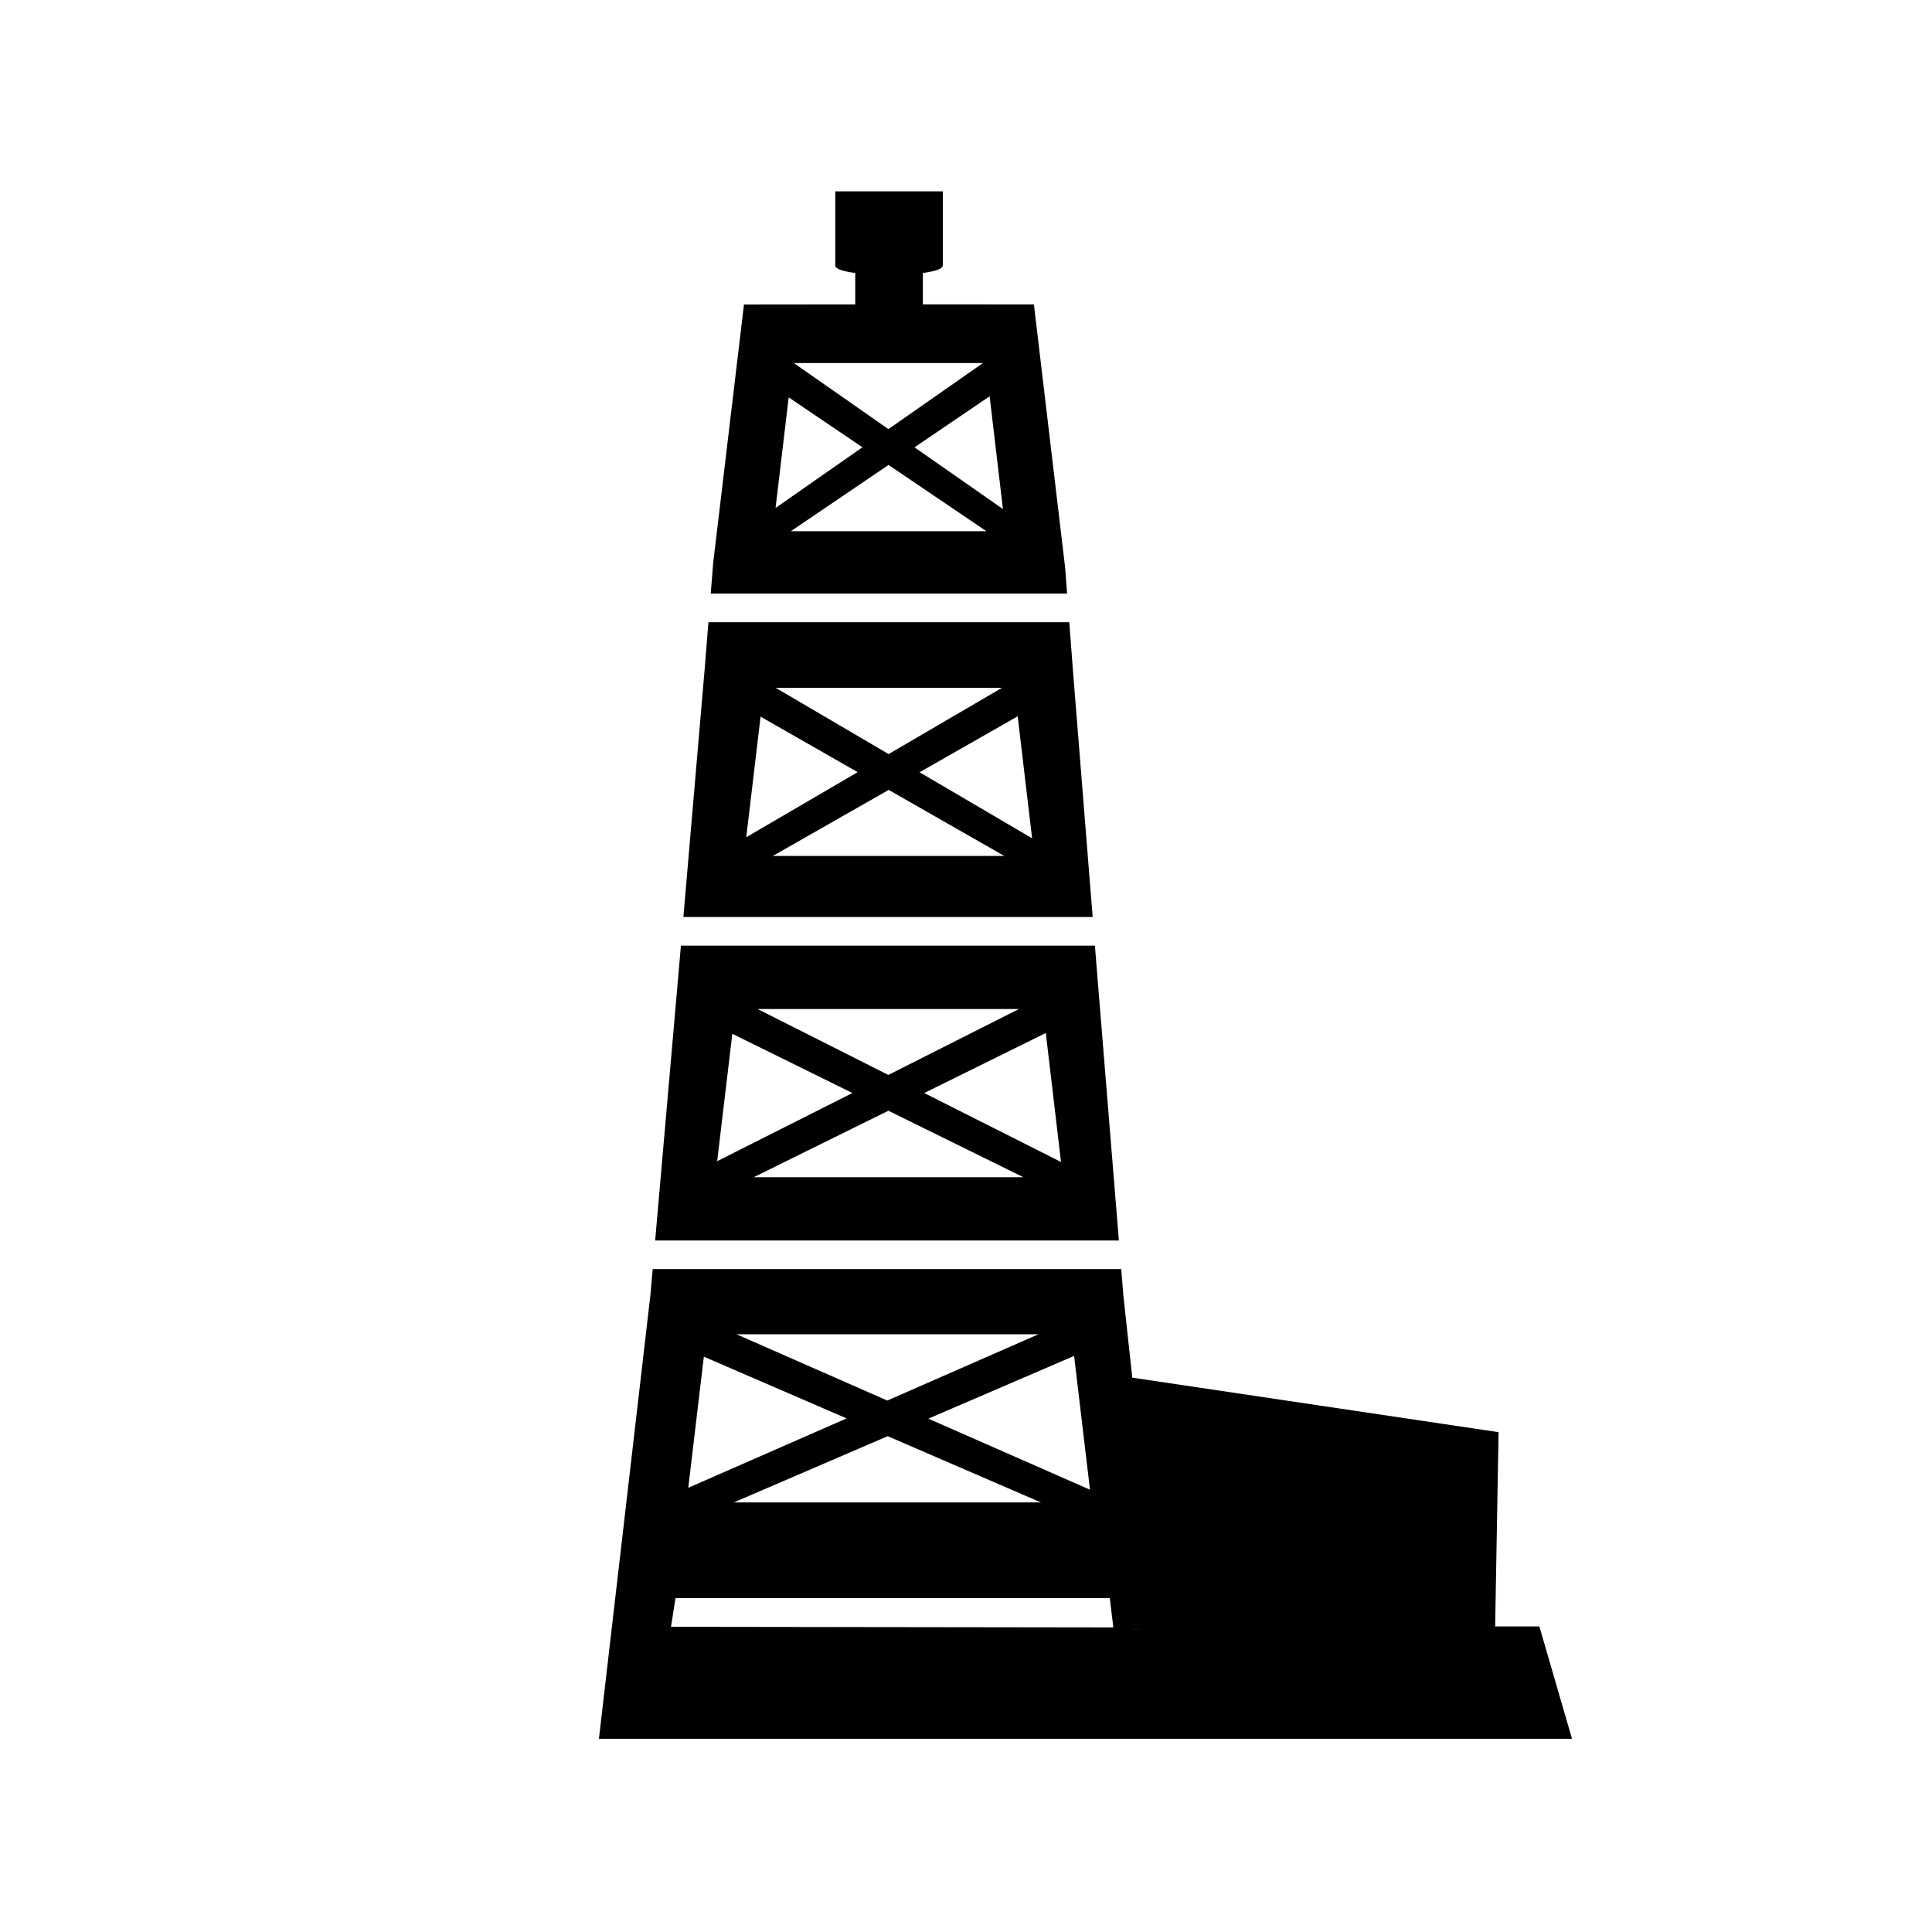 <svg xmlns="http://www.w3.org/2000/svg" xmlns:xlink="http://www.w3.org/1999/xlink" version="1.1" x="0px" y="0px" width="100px" height="100px" viewBox="0 0 100 100" enable-background="new 0 0 100 100" xml:space="preserve">
<g id="Captions">
</g>
<g id="Your_Icon">
	<g>
		<g>
			<path d="M79.678,84.184h-2.289l0.177-10.055l-18.959-2.822l-0.46-4.236l-0.112-1.383H33.783l-0.119,1.35L31,90h50.367     L79.678,84.184z M56.417,77.107l-8.364-3.678l7.543-3.248L56.417,77.107z M53.879,77.766H37.98l7.967-3.43L53.879,77.766z      M53.751,69.062l-7.826,3.43l-7.802-3.43H53.751z M36.431,70.221l7.389,3.195l-8.195,3.592L36.431,70.221z M34.731,84.203     l0.232-1.484h22.48l0.183,1.516L34.731,84.203z M58.927,84.352L58.46,84.35h0.467V84.352z"/>
		</g>
	</g>
	<g>
		<g>
			<path d="M36.477,34.589l-1.105,12.876h21.184l-1.032-12.904l-0.178-2.356H36.668L36.477,34.589z M39.999,44.305l5.999-3.42     l5.985,3.42H39.999z M53.422,43.39l-5.825-3.418l5.078-2.896L53.422,43.39z M51.861,35.603l-5.867,3.428l-5.842-3.428H51.861z      M44.393,39.967l-5.766,3.368l0.74-6.241L44.393,39.967z"/>
		</g>
	</g>
	<g>
		<g>
			<path d="M35.153,49.998l-1.242,14.211h24.002l-1.152-14.156l-0.088-1.107h-21.43L35.153,49.998z M39.012,60.932l6.971-3.441     l6.986,3.441H39.012z M54.918,60.143l-7.08-3.568l6.292-3.107L54.918,60.143z M52.74,52.227l-6.761,3.412l-6.766-3.412H52.74z      M44.121,56.574l-7,3.529l0.784-6.594L44.121,56.574z"/>
		</g>
	</g>
	<g>
		<g>
			<path d="M55.233,30.725l-0.102-1.349l-1.616-13.619l-5.748-0.002v-1.626c0.582-0.076,0.996-0.196,1.025-0.364l0.011-0.089     c0-0.003,0-0.003,0-0.003s0,0,0-0.002V9.904h-5.569v3.69c-0.006,0.026,0.002,0.17,0.002,0.17c0.03,0.168,0.445,0.289,1.031,0.365     v1.627l-5.759,0.006L36.917,29.11l-0.13,1.615H55.233z M40.934,27.495l5.057-3.429l5.064,3.429H40.934z M51.912,26.348     l-4.577-3.195l3.888-2.64L51.912,26.348z M50.879,18.791l-4.895,3.42l-4.896-3.42H50.879z M40.823,20.568l3.816,2.583     l-4.496,3.141L40.823,20.568z"/>
		</g>
	</g>
</g>
</svg>